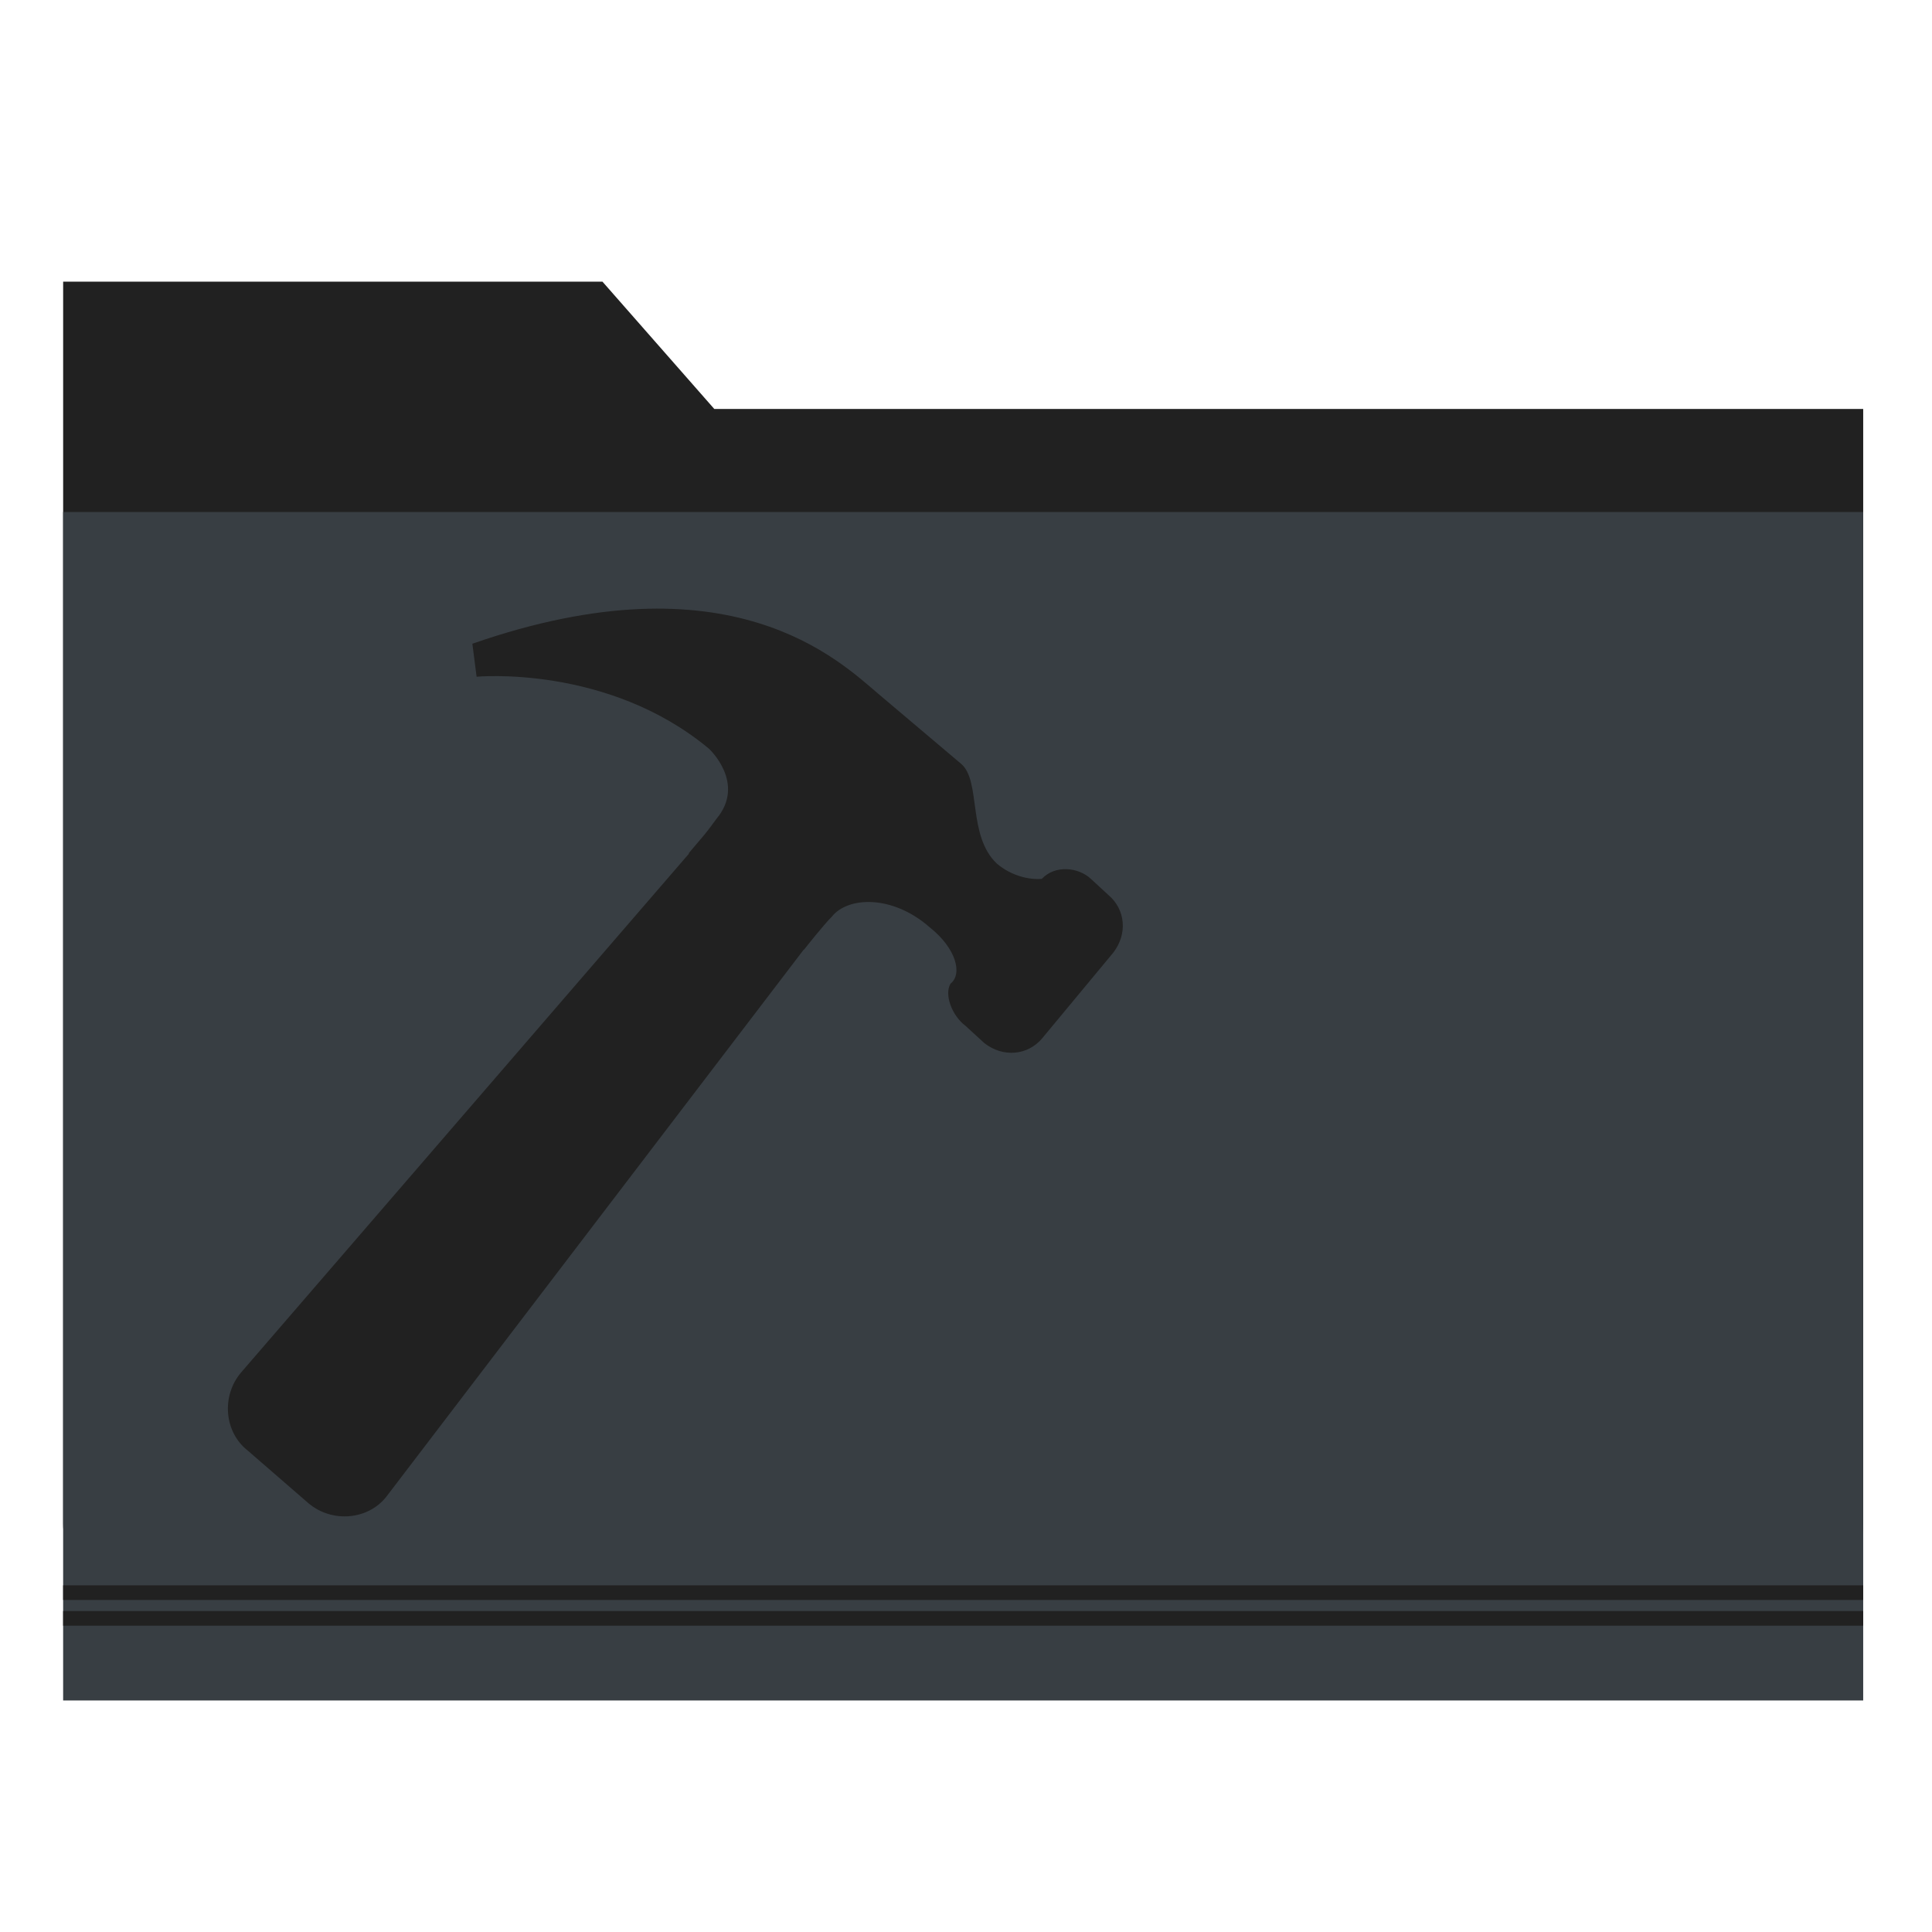 <?xml version="1.0" encoding="UTF-8" standalone="no"?>
<!-- Created with Inkscape (http://www.inkscape.org/) -->

<svg
   xmlns:dc="http://purl.org/dc/elements/1.1/"
   xmlns:cc="http://creativecommons.org/ns#"
   xmlns:rdf="http://www.w3.org/1999/02/22-rdf-syntax-ns#"
   xmlns:svg="http://www.w3.org/2000/svg"
   xmlns="http://www.w3.org/2000/svg"
   xmlns:sodipodi="http://sodipodi.sourceforge.net/DTD/sodipodi-0.dtd"
   xmlns:inkscape="http://www.inkscape.org/namespaces/inkscape"
   width="512"
   height="512"
   id="svg2"
   version="1.1"
   inkscape:version="0.91 r13725"
   sodipodi:docname="folder-builds.svg">
  <defs
     id="defs4" />
  <sodipodi:namedview
     id="base"
     pagecolor="#ffffff"
     bordercolor="#666666"
     borderopacity="1.0"
     inkscape:pageopacity="0.0"
     inkscape:pageshadow="2"
     inkscape:zoom="0.35"
     inkscape:cx="417.00088"
     inkscape:cy="113.51198"
     inkscape:document-units="px"
     inkscape:current-layer="layer1"
     showgrid="false"
     inkscape:window-width="1366"
     inkscape:window-height="715"
     inkscape:window-x="0"
     inkscape:window-y="24"
     inkscape:window-maximized="1" />
  <g
     inkscape:label="Layer 1"
     inkscape:groupmode="layer"
     id="layer1"
     transform="translate(0,-540.362)">
    <g
       id="g4151">
      <g
         id="g4285"
         transform="translate(1.37e-4,-3.812793e-4)">
        <path
           style="opacity:1;fill:#212121;fill-opacity:1;stroke:none;stroke-width:0.5;stroke-linecap:round;stroke-miterlimit:4;stroke-dasharray:none;stroke-opacity:1"
           d="m 36.291,615.007 123.371,2.4e-4 29.63,33.733 284.917,7e-5 19.558,0 0,295.399 c 0,10.835 -8.723,19.558 -19.558,19.558 l -437.917,0 c -10.835,0 -19.558,-8.723 -19.558,-19.558 l 0,-329.132 z"
           id="rect4150"
           inkscape:connector-curvature="0"
           sodipodi:nodetypes="cccccsssscc" />
        <path
           id="rect3348"
           d="m 16.733,676.05 477.033,0 0,314.957 -477.033,0 z"
           style="opacity:1;fill:#383e43;fill-opacity:1;stroke:none;stroke-width:0.5;stroke-linecap:round;stroke-miterlimit:4;stroke-dasharray:none;stroke-opacity:1" />
        <path
           inkscape:connector-curvature="0"
           style="opacity:1;fill:#212121;fill-opacity:1;stroke:none;stroke-width:0.5;stroke-linecap:round;stroke-miterlimit:4;stroke-dasharray:none;stroke-opacity:1"
           d="m 16.732,967.312 0,3.877 477.03,0 0,-3.877 -477.03,0 z"
           id="rect4153" />
        <path
           id="path4159"
           d="m 16.732,960.491 0,3.877 477.03,0 0,-3.877 -477.03,0 z"
           style="opacity:1;fill:#212121;fill-opacity:1;stroke:none;stroke-width:0.5;stroke-linecap:round;stroke-miterlimit:4;stroke-dasharray:none;stroke-opacity:1"
           inkscape:connector-curvature="0" />
      </g>
      <g
         transform="matrix(0.727,-0.835,0.835,0.727,-737.606,348.536)"
         id="g4167">
        <path
           style="fill:#212121;fill-opacity:1"
           inkscape:connector-curvature="0"
           id="path3059"
           d="m 263.014,874.786 0.029,35.721 -165.731,10.73 c -7.091,0.348 -13.295,-5.679 -13.402,-13.018 l -0.036,-19.329 c -0.348,-7.091 5.679,-13.295 13.018,-13.402 z"
           sodipodi:nodetypes="ccccccc" />
        <path
           style="fill:#212121;fill-opacity:1"
           inkscape:connector-curvature="0"
           id="path3059-3"
           d="m 309.799,966.953 -26.661,0.632 c -5.382,0.078 -9.602,-4.021 -9.927,-9.643 l 0.156,-6.119 c -0.305,-4.155 2.318,-8.842 5.247,-9.374 3.68,0.681 7.275,-4.51 6.913,-12.579 0.07,-11.99 -7.382,-19.711 -13.493,-19.377 -2.205,-0.213 -10.274,0.149 -10.274,0.149 l -0.767,-35.956 5.871,-0.085 c 0,0 1.468,-0.021 4.644,-0.312 11.253,-0.164 11.564,-12.402 11.564,-12.402 -0.703,-31.553 -23.528,-53.241 -23.528,-53.241 l 5.296,-5.949 c 56.747,32.451 54.585,68.938 54.763,81.169 0.164,11.253 0.334,22.992 0.377,25.93 0.092,6.36 -12.053,12.409 -12.4,22.201 0.064,4.403 2.078,8.289 4.312,10.459 4.651,0.177 7.899,4.779 7.715,8.941 l -0.163,5.63 c 0.077,5.381 -4.021,9.6 -9.643,9.927 z"
           sodipodi:nodetypes="ccccccccccccccsscccccc" />
      </g>
    </g>
  </g>
</svg>

